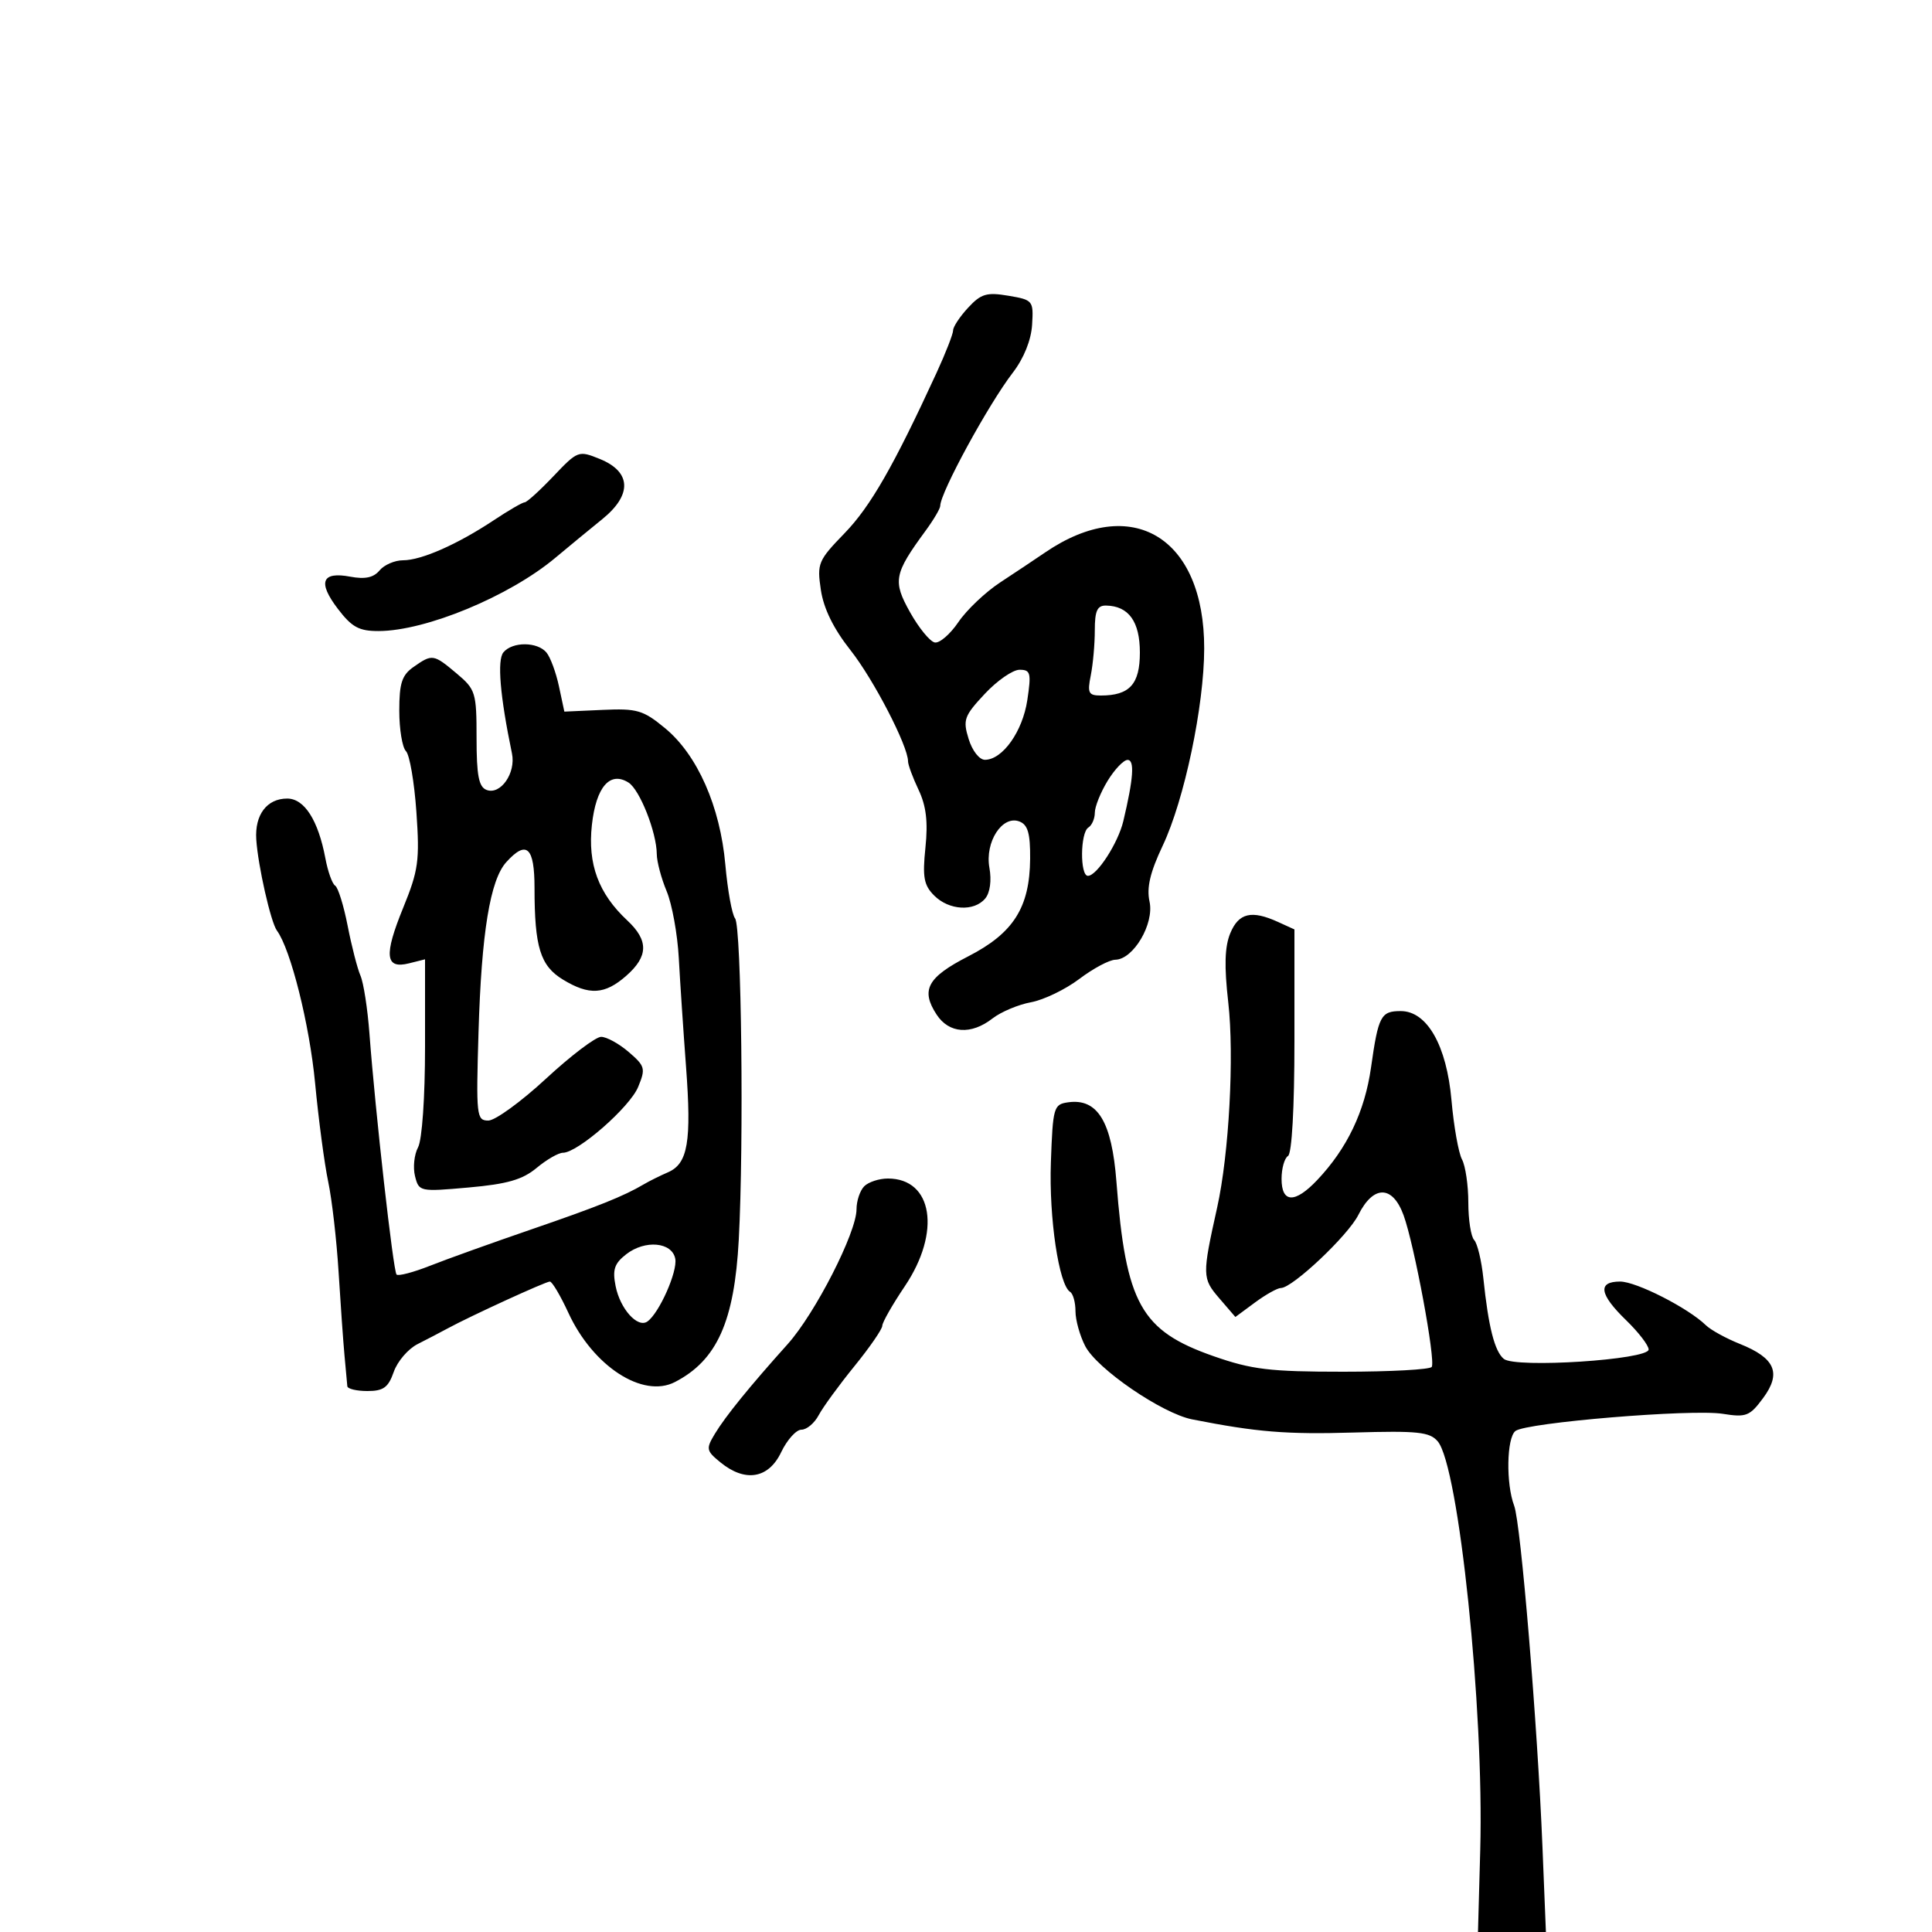 <svg xmlns="http://www.w3.org/2000/svg" width="300" height="300" viewBox="0 0 300 300" version="1.1">
	<path d="M 150.332 47.776 C 149.049 49.160, 148 50.744, 148 51.296 C 148 51.849, 146.841 54.821, 145.424 57.900 C 138.778 72.345, 135.164 78.649, 131.157 82.785 C 127.028 87.048, 126.845 87.484, 127.466 91.619 C 127.899 94.512, 129.439 97.640, 132.058 100.954 C 135.645 105.492, 141 115.834, 141 118.223 C 141 118.759, 141.736 120.748, 142.635 122.644 C 143.821 125.142, 144.114 127.609, 143.701 131.610 C 143.225 136.216, 143.452 137.452, 145.065 139.065 C 147.368 141.368, 151.268 141.587, 152.991 139.511 C 153.733 138.617, 153.991 136.719, 153.637 134.761 C 152.911 130.746, 155.631 126.537, 158.291 127.558 C 159.605 128.062, 159.990 129.403, 159.958 133.357 C 159.896 140.918, 157.371 144.898, 150.349 148.500 C 143.998 151.758, 142.932 153.722, 145.440 157.549 C 147.370 160.494, 150.793 160.729, 154.115 158.145 C 155.427 157.125, 158.117 155.992, 160.093 155.629 C 162.069 155.266, 165.444 153.638, 167.593 152.012 C 169.742 150.386, 172.257 149.043, 173.182 149.028 C 175.995 148.981, 179.256 143.443, 178.499 139.998 C 178.025 137.838, 178.585 135.456, 180.538 131.328 C 183.900 124.222, 186.970 109.650, 186.987 100.717 C 187.020 83.411, 175.754 76.601, 162.287 85.786 C 160.754 86.832, 157.618 88.923, 155.318 90.432 C 153.018 91.942, 150.093 94.718, 148.818 96.601 C 147.543 98.483, 145.892 99.906, 145.149 99.762 C 144.405 99.618, 142.682 97.512, 141.319 95.082 C 138.597 90.229, 138.810 89.111, 143.730 82.406 C 144.978 80.704, 146 78.968, 146 78.549 C 146 76.515, 153.457 62.826, 157.264 57.872 C 158.982 55.636, 160.117 52.819, 160.264 50.429 C 160.494 46.680, 160.401 46.566, 156.582 45.922 C 153.214 45.353, 152.336 45.614, 150.332 47.776 M 85.930 73.952 C 83.813 76.179, 81.806 78, 81.470 78 C 81.135 78, 78.979 79.250, 76.680 80.778 C 71.047 84.520, 65.432 87, 62.589 87 C 61.300 87, 59.656 87.709, 58.937 88.576 C 58.008 89.695, 56.689 89.977, 54.392 89.546 C 49.951 88.713, 49.302 90.396, 52.465 94.543 C 54.639 97.393, 55.751 97.998, 58.801 97.989 C 66.127 97.968, 79.092 92.593, 86.228 86.620 C 88.278 84.904, 91.564 82.198, 93.530 80.606 C 98.191 76.832, 98.041 73.260, 93.140 71.269 C 89.836 69.927, 89.717 69.972, 85.930 73.952 M 170 97.875 C 170 100.006, 169.719 103.156, 169.375 104.875 C 168.827 107.614, 169.020 108, 170.941 108 C 175.405 108, 177 106.243, 177 101.325 C 177 96.514, 175.259 94.096, 171.750 94.032 C 170.379 94.007, 170 94.839, 170 97.875 M 78.170 101.296 C 77.174 102.496, 77.647 108.098, 79.498 117 C 80.130 120.043, 77.722 123.491, 75.548 122.657 C 74.343 122.194, 74 120.416, 74 114.620 C 74 107.537, 73.851 107.053, 70.923 104.589 C 67.314 101.552, 67.126 101.523, 64.223 103.557 C 62.406 104.829, 62 106.072, 62 110.357 C 62 113.241, 62.467 116.067, 63.037 116.637 C 63.608 117.208, 64.337 121.460, 64.658 126.087 C 65.183 133.650, 64.975 135.154, 62.600 140.974 C 59.584 148.365, 59.811 150.515, 63.509 149.587 L 66 148.962 66 162.547 C 66 170.401, 65.542 176.987, 64.915 178.159 C 64.318 179.274, 64.106 181.287, 64.444 182.632 C 65.048 185.041, 65.176 185.068, 72.779 184.393 C 78.767 183.862, 81.135 183.179, 83.327 181.354 C 84.881 180.059, 86.720 179, 87.413 179 C 89.705 179, 97.783 171.938, 99.084 168.797 C 100.276 165.919, 100.177 165.549, 97.626 163.355 C 96.120 162.060, 94.193 161, 93.343 161 C 92.493 161, 88.638 163.925, 84.777 167.500 C 80.916 171.075, 76.888 174, 75.826 174 C 73.991 174, 73.915 173.311, 74.305 160.250 C 74.765 144.837, 76.103 136.649, 78.615 133.873 C 81.765 130.392, 83 131.519, 83 137.875 C 83 147.062, 83.898 149.966, 87.396 152.100 C 91.488 154.595, 93.916 154.451, 97.250 151.516 C 100.689 148.489, 100.733 146.033, 97.403 142.924 C 92.936 138.755, 91.241 134.183, 91.908 128.103 C 92.556 122.194, 94.712 119.698, 97.597 121.518 C 99.344 122.620, 101.961 129.246, 101.985 132.628 C 101.993 133.798, 102.683 136.391, 103.518 138.390 C 104.354 140.389, 105.201 145.056, 105.402 148.762 C 105.603 152.468, 106.109 160.053, 106.526 165.618 C 107.400 177.294, 106.820 180.692, 103.722 182.033 C 102.500 182.562, 100.825 183.394, 100 183.882 C 96.842 185.748, 92.860 187.344, 82.360 190.950 C 76.387 193.001, 69.379 195.518, 66.786 196.542 C 64.193 197.567, 61.849 198.183, 61.577 197.911 C 61.062 197.395, 58.275 172.624, 57.368 160.500 C 57.080 156.650, 56.453 152.600, 55.974 151.500 C 55.496 150.400, 54.600 146.920, 53.985 143.767 C 53.369 140.615, 52.497 137.807, 52.046 137.528 C 51.595 137.250, 50.912 135.345, 50.528 133.296 C 49.416 127.369, 47.266 124, 44.597 124 C 41.445 124, 39.545 126.511, 39.793 130.350 C 40.056 134.416, 42.048 143.209, 42.998 144.500 C 45.139 147.408, 48.062 159.080, 48.927 168.175 C 49.466 173.854, 50.383 180.750, 50.964 183.500 C 51.545 186.250, 52.270 192.550, 52.574 197.500 C 52.879 202.450, 53.294 208.300, 53.496 210.500 C 53.699 212.700, 53.895 214.838, 53.932 215.250 C 53.969 215.662, 55.373 216, 57.052 216 C 59.537 216, 60.296 215.448, 61.140 213.030 C 61.709 211.396, 63.373 209.454, 64.838 208.714 C 66.302 207.973, 68.400 206.879, 69.500 206.282 C 73.054 204.351, 84.726 199, 85.383 199 C 85.733 199, 87.028 201.186, 88.260 203.859 C 92.087 212.161, 99.820 217.179, 104.809 214.599 C 111.338 211.223, 114.035 205.206, 114.716 192.500 C 115.521 177.477, 115.135 143.876, 114.143 142.610 C 113.664 142, 112.984 138.246, 112.631 134.268 C 111.828 125.216, 108.288 117.207, 103.256 113.060 C 99.865 110.265, 98.923 109.990, 93.566 110.232 L 87.632 110.500 86.796 106.578 C 86.336 104.421, 85.464 102.059, 84.858 101.328 C 83.449 99.631, 79.567 99.612, 78.170 101.296 M 152.906 107.750 C 149.703 111.182, 149.491 111.776, 150.410 114.750 C 150.980 116.595, 152.081 117.993, 152.957 117.983 C 155.692 117.952, 158.792 113.572, 159.522 108.705 C 160.153 104.494, 160.027 104, 158.316 104 C 157.266 104, 154.831 105.688, 152.906 107.750 M 171.989 121.250 C 170.899 123.037, 170.006 125.261, 170.004 126.191 C 170.002 127.121, 169.550 128.160, 169 128.500 C 167.737 129.280, 167.676 136, 168.932 136 C 170.327 136, 173.617 130.913, 174.429 127.500 C 176.006 120.870, 176.207 118, 175.095 118 C 174.476 118, 173.079 119.463, 171.989 121.250 M 191.038 144.908 C 190.170 147.003, 190.083 150.007, 190.725 155.658 C 191.670 163.977, 190.845 179.195, 189 187.500 C 186.659 198.036, 186.669 198.504, 189.324 201.589 L 191.829 204.500 194.874 202.250 C 196.549 201.012, 198.360 200, 198.899 200 C 200.690 200, 209.326 191.850, 210.925 188.651 C 213.257 183.986, 216.238 184.011, 217.950 188.709 C 219.614 193.274, 222.942 211.193, 222.322 212.250 C 222.080 212.662, 215.911 213, 208.613 213 C 197.161 213, 194.400 212.670, 188.445 210.587 C 177.150 206.638, 174.815 202.445, 173.359 183.504 C 172.639 174.142, 170.433 170.519, 165.848 171.168 C 163.611 171.484, 163.485 171.925, 163.180 180.500 C 162.873 189.118, 164.421 199.524, 166.171 200.606 C 166.627 200.887, 167 202.239, 167 203.609 C 167 204.979, 167.681 207.417, 168.514 209.026 C 170.343 212.563, 180.441 219.479, 185.121 220.400 C 195.195 222.383, 199.712 222.751, 210.223 222.443 C 220.131 222.154, 221.994 222.348, 223.241 223.803 C 226.518 227.623, 230.452 265.386, 229.851 287.252 L 229.500 300.004 234.774 300.002 L 240.048 300 239.511 286.750 C 238.739 267.728, 236.152 236.530, 235.121 233.815 C 233.827 230.409, 233.945 223.282, 235.314 222.206 C 236.980 220.896, 262.677 218.765, 267.508 219.536 C 271.147 220.117, 271.702 219.900, 273.783 217.083 C 276.651 213.199, 275.651 210.878, 270.162 208.681 C 268.019 207.824, 265.643 206.517, 264.883 205.777 C 262.125 203.094, 254.083 199, 251.572 199 C 248.035 199, 248.340 200.968, 252.500 205 C 254.425 206.866, 256 208.913, 256 209.549 C 256 211.144, 235.290 212.485, 233.507 211.006 C 232.079 209.821, 231.122 206.047, 230.336 198.500 C 230.050 195.750, 229.407 193.073, 228.908 192.550 C 228.409 192.028, 228 189.410, 228 186.734 C 228 184.058, 227.557 181.041, 227.016 180.030 C 226.475 179.018, 225.741 174.885, 225.386 170.845 C 224.638 162.342, 221.599 157, 217.508 157 C 214.420 157, 214.027 157.744, 212.895 165.739 C 211.923 172.599, 209.183 178.332, 204.524 183.250 C 201.071 186.895, 199 186.824, 199 183.059 C 199 181.441, 199.450 179.840, 200 179.500 C 200.604 179.127, 201 172.043, 201 161.601 L 201 144.321 198.453 143.161 C 194.340 141.286, 192.343 141.757, 191.038 144.908 M 134.200 184.200 C 133.540 184.860, 133 186.470, 133 187.778 C 133 191.388, 126.576 203.963, 122.297 208.729 C 116.381 215.318, 112.635 219.935, 111 222.650 C 109.602 224.972, 109.660 225.272, 111.861 227.070 C 115.706 230.214, 119.339 229.609, 121.299 225.500 C 122.217 223.575, 123.634 222, 124.449 222 C 125.263 222, 126.468 220.988, 127.125 219.750 C 127.782 218.512, 130.273 215.096, 132.660 212.158 C 135.047 209.220, 137 206.390, 137 205.869 C 137 205.348, 138.575 202.582, 140.500 199.724 C 146.157 191.323, 144.849 183, 137.871 183 C 136.512 183, 134.860 183.540, 134.200 184.200 M 97.229 194.767 C 95.396 196.198, 95.081 197.153, 95.594 199.719 C 96.302 203.262, 99.016 206.274, 100.532 205.199 C 102.361 203.903, 105.231 197.438, 104.855 195.461 C 104.361 192.858, 100.163 192.476, 97.229 194.767" stroke="none" fill="black" fill-rule="evenodd"/>
</svg>